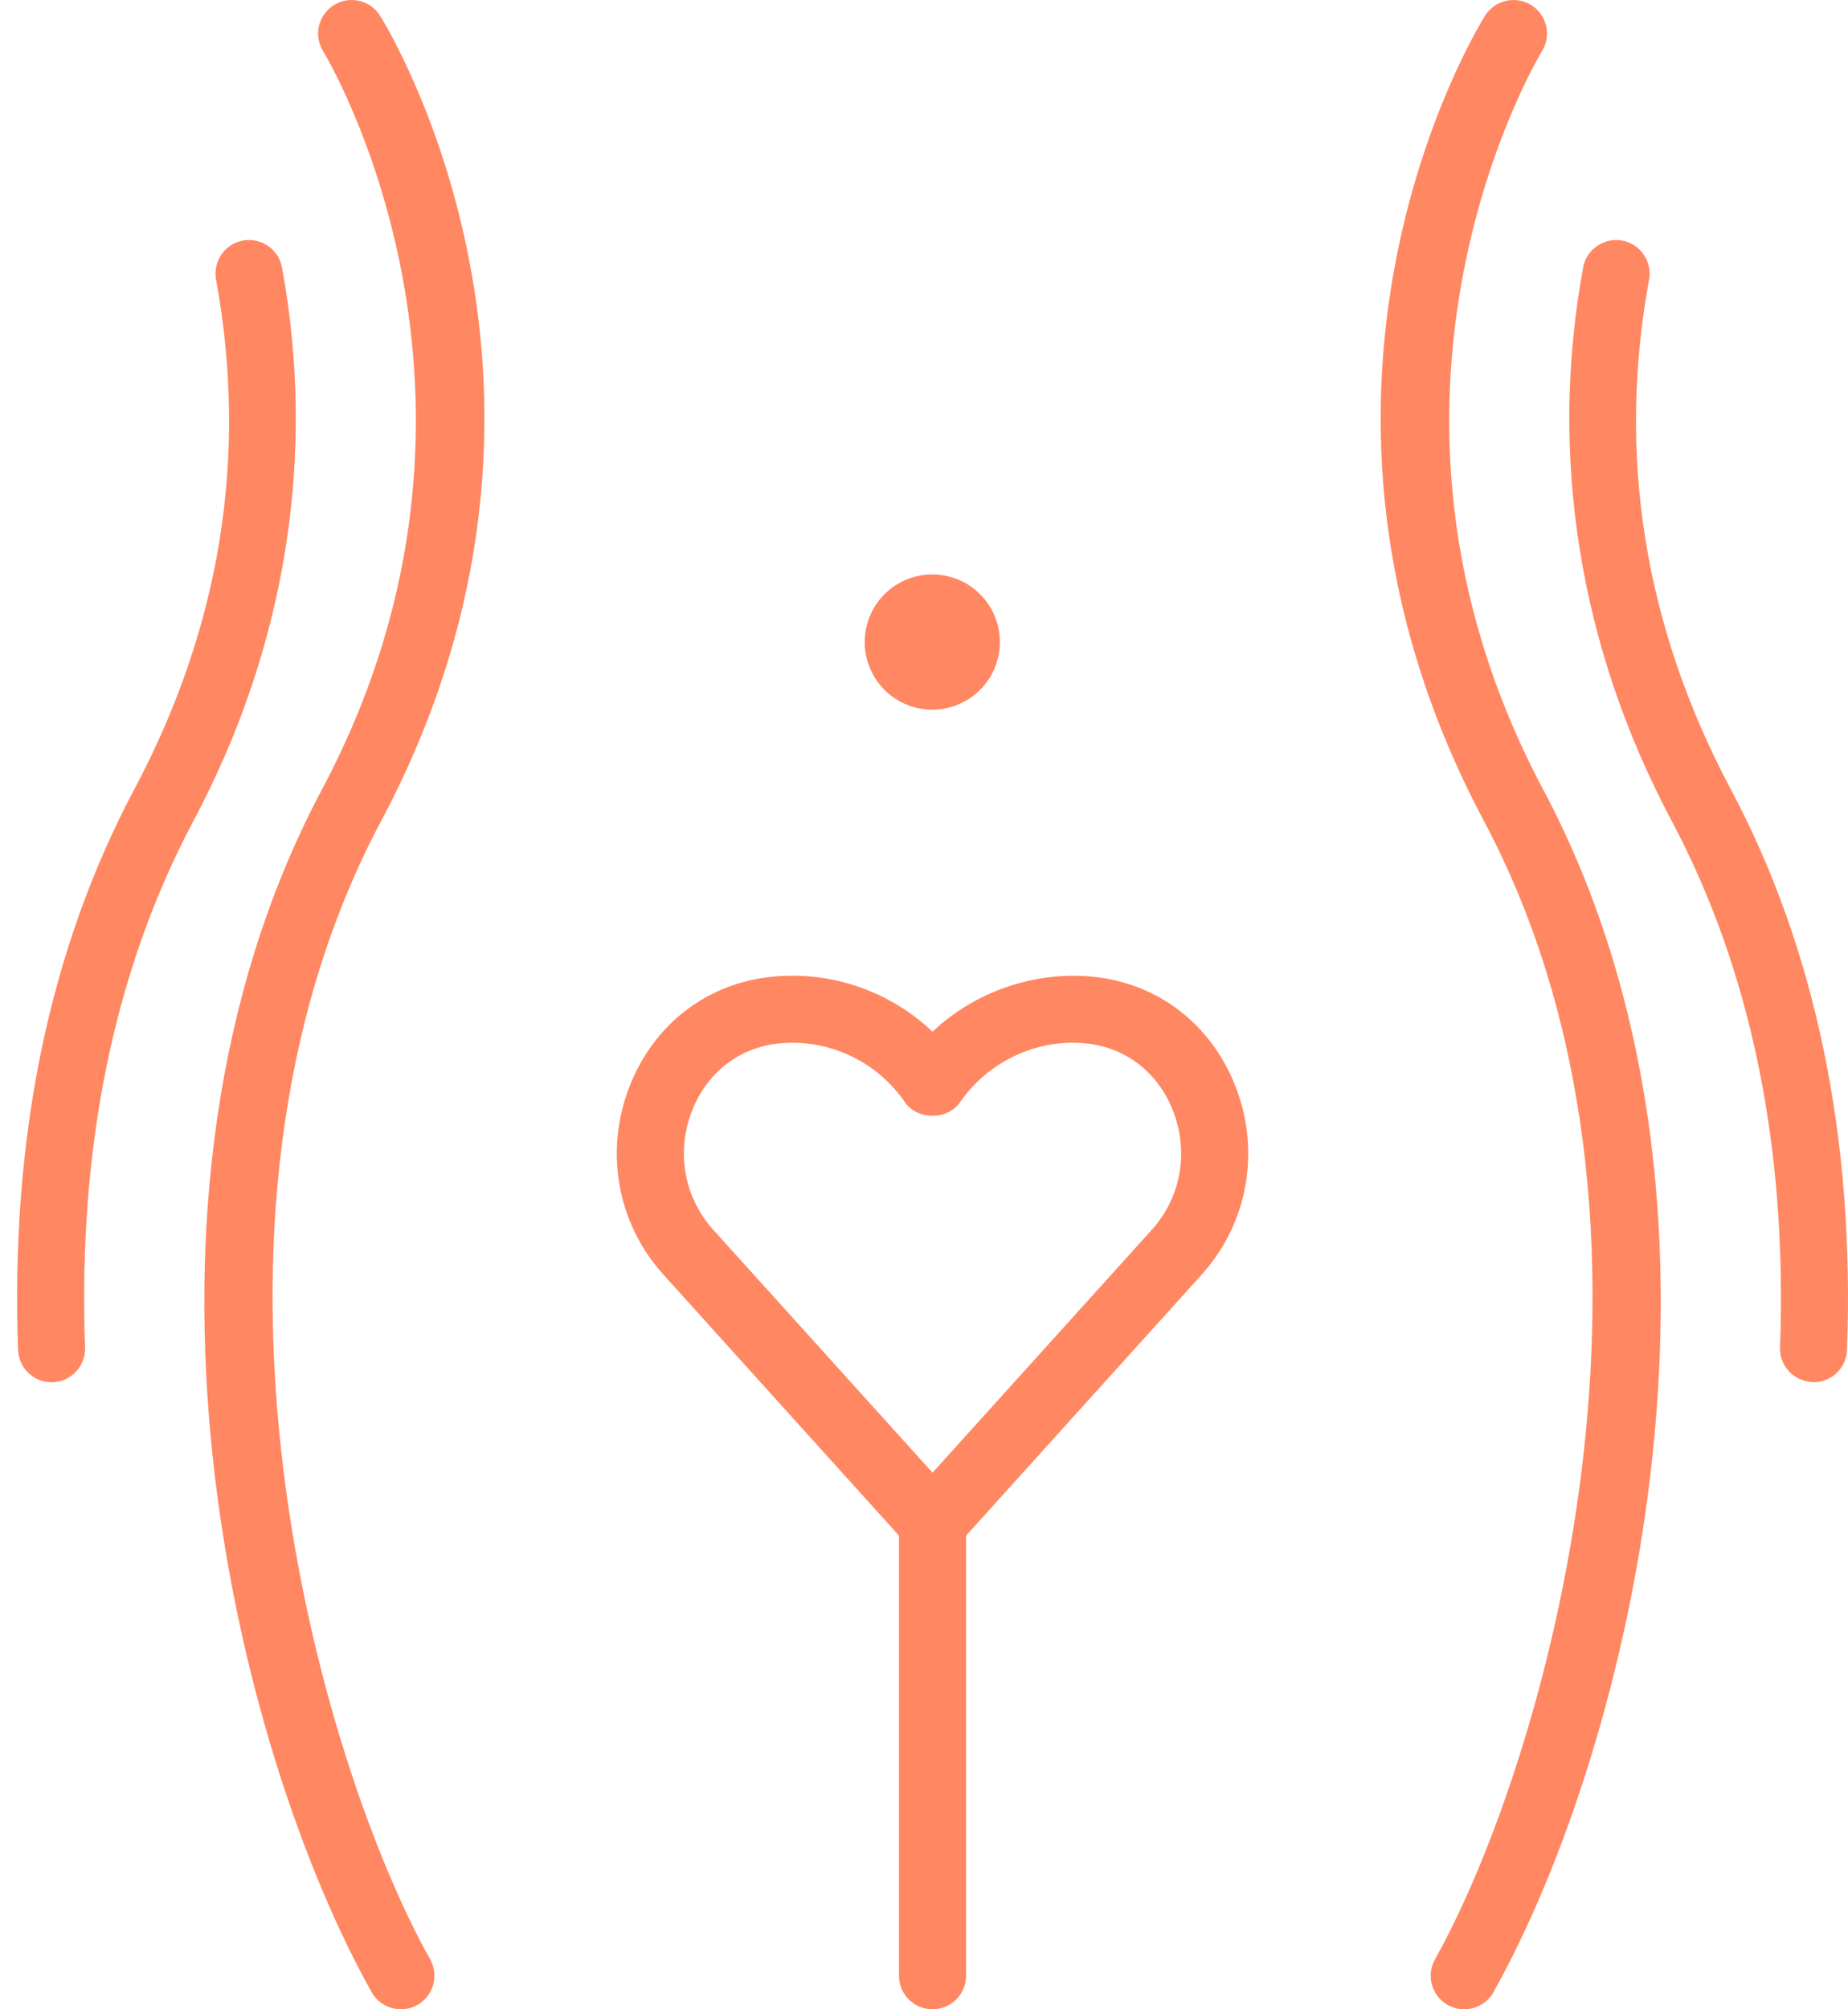 <svg width="46" height="50" viewBox="0 0 46 50" fill="none" xmlns="http://www.w3.org/2000/svg">
<path d="M9.979 50C9.687 50 9.403 49.846 9.251 49.574C5.848 43.5 2.505 30.004 8.016 19.642C13.229 9.842 8.097 1.359 8.044 1.275C7.801 0.884 7.921 0.37 8.312 0.126C8.702 -0.116 9.217 0.001 9.46 0.392C9.696 0.769 15.168 9.752 9.489 20.426C4.097 30.565 7.981 43.892 10.707 48.757C10.932 49.16 10.789 49.668 10.386 49.894C10.257 49.966 10.117 50 9.979 50Z" fill="#FF8761"/>
<path d="M36.447 50C36.308 50 36.168 49.966 36.039 49.894C35.637 49.668 35.494 49.16 35.719 48.758C38.445 43.892 42.329 30.565 36.936 20.426C31.258 9.752 36.73 0.769 36.965 0.392C37.21 0.001 37.725 -0.116 38.115 0.127C38.506 0.371 38.625 0.885 38.381 1.276C38.31 1.391 33.206 9.86 38.41 19.642C43.921 30.004 40.577 43.5 37.175 49.574C37.022 49.846 36.739 50 36.447 50Z" fill="#FF8761"/>
<path d="M45.143 34.396C44.652 34.378 44.292 33.992 44.309 33.531C44.49 28.544 43.582 24.135 41.61 20.426C39.309 16.101 38.547 11.34 39.407 6.656C39.49 6.203 39.926 5.906 40.378 5.986C40.831 6.07 41.131 6.505 41.048 6.958C40.246 11.329 40.931 15.596 43.083 19.642C45.195 23.614 46.169 28.307 45.976 33.592C45.96 34.042 45.59 34.396 45.143 34.396Z" fill="#FF8761"/>
<path d="M1.283 34.396C0.836 34.396 0.466 34.042 0.45 33.592C0.257 28.307 1.231 23.614 3.343 19.642C5.495 15.597 6.18 11.329 5.378 6.958C5.295 6.505 5.595 6.069 6.048 5.986C6.503 5.905 6.937 6.203 7.02 6.657C7.879 11.34 7.117 16.102 4.816 20.426C2.844 24.135 1.936 28.544 2.117 33.531C2.134 33.992 1.774 34.379 1.314 34.395C1.303 34.396 1.293 34.396 1.283 34.396Z" fill="#FF8761"/>
<path d="M23.212 38.727C22.976 38.727 22.751 38.627 22.593 38.452L16.514 31.719C15.362 30.443 15.04 28.647 15.673 27.029C16.284 25.468 17.627 24.449 19.264 24.301C19.414 24.287 19.569 24.28 19.724 24.28C21.035 24.28 22.28 24.788 23.212 25.674C24.255 24.683 25.728 24.172 27.162 24.301C28.799 24.449 30.14 25.469 30.751 27.029C31.385 28.647 31.062 30.443 29.911 31.719L23.832 38.452C23.674 38.627 23.448 38.727 23.212 38.727ZM19.724 25.949C19.62 25.949 19.517 25.953 19.416 25.963C18.42 26.052 17.603 26.679 17.227 27.637C16.826 28.662 17.027 29.797 17.752 30.6L23.212 36.647L28.672 30.601C29.398 29.797 29.599 28.662 29.197 27.637C28.822 26.679 28.005 26.052 27.011 25.963C25.813 25.846 24.594 26.415 23.9 27.426C23.589 27.879 22.835 27.879 22.524 27.426C21.889 26.501 20.842 25.949 19.724 25.949Z" fill="#FF8761"/>
<path d="M24.867 16.246C25.016 15.329 24.393 14.465 23.476 14.316C22.558 14.168 21.694 14.791 21.546 15.708C21.397 16.625 22.02 17.489 22.937 17.638C23.854 17.787 24.718 17.164 24.867 16.246Z" fill="#FF8761"/>
<path d="M23.212 50C22.751 50 22.378 49.626 22.378 49.165V37.892C22.378 37.431 22.752 37.058 23.212 37.058C23.673 37.058 24.047 37.431 24.047 37.892V49.165C24.047 49.626 23.673 50 23.212 50Z" fill="#FF8761"/>
</svg>
